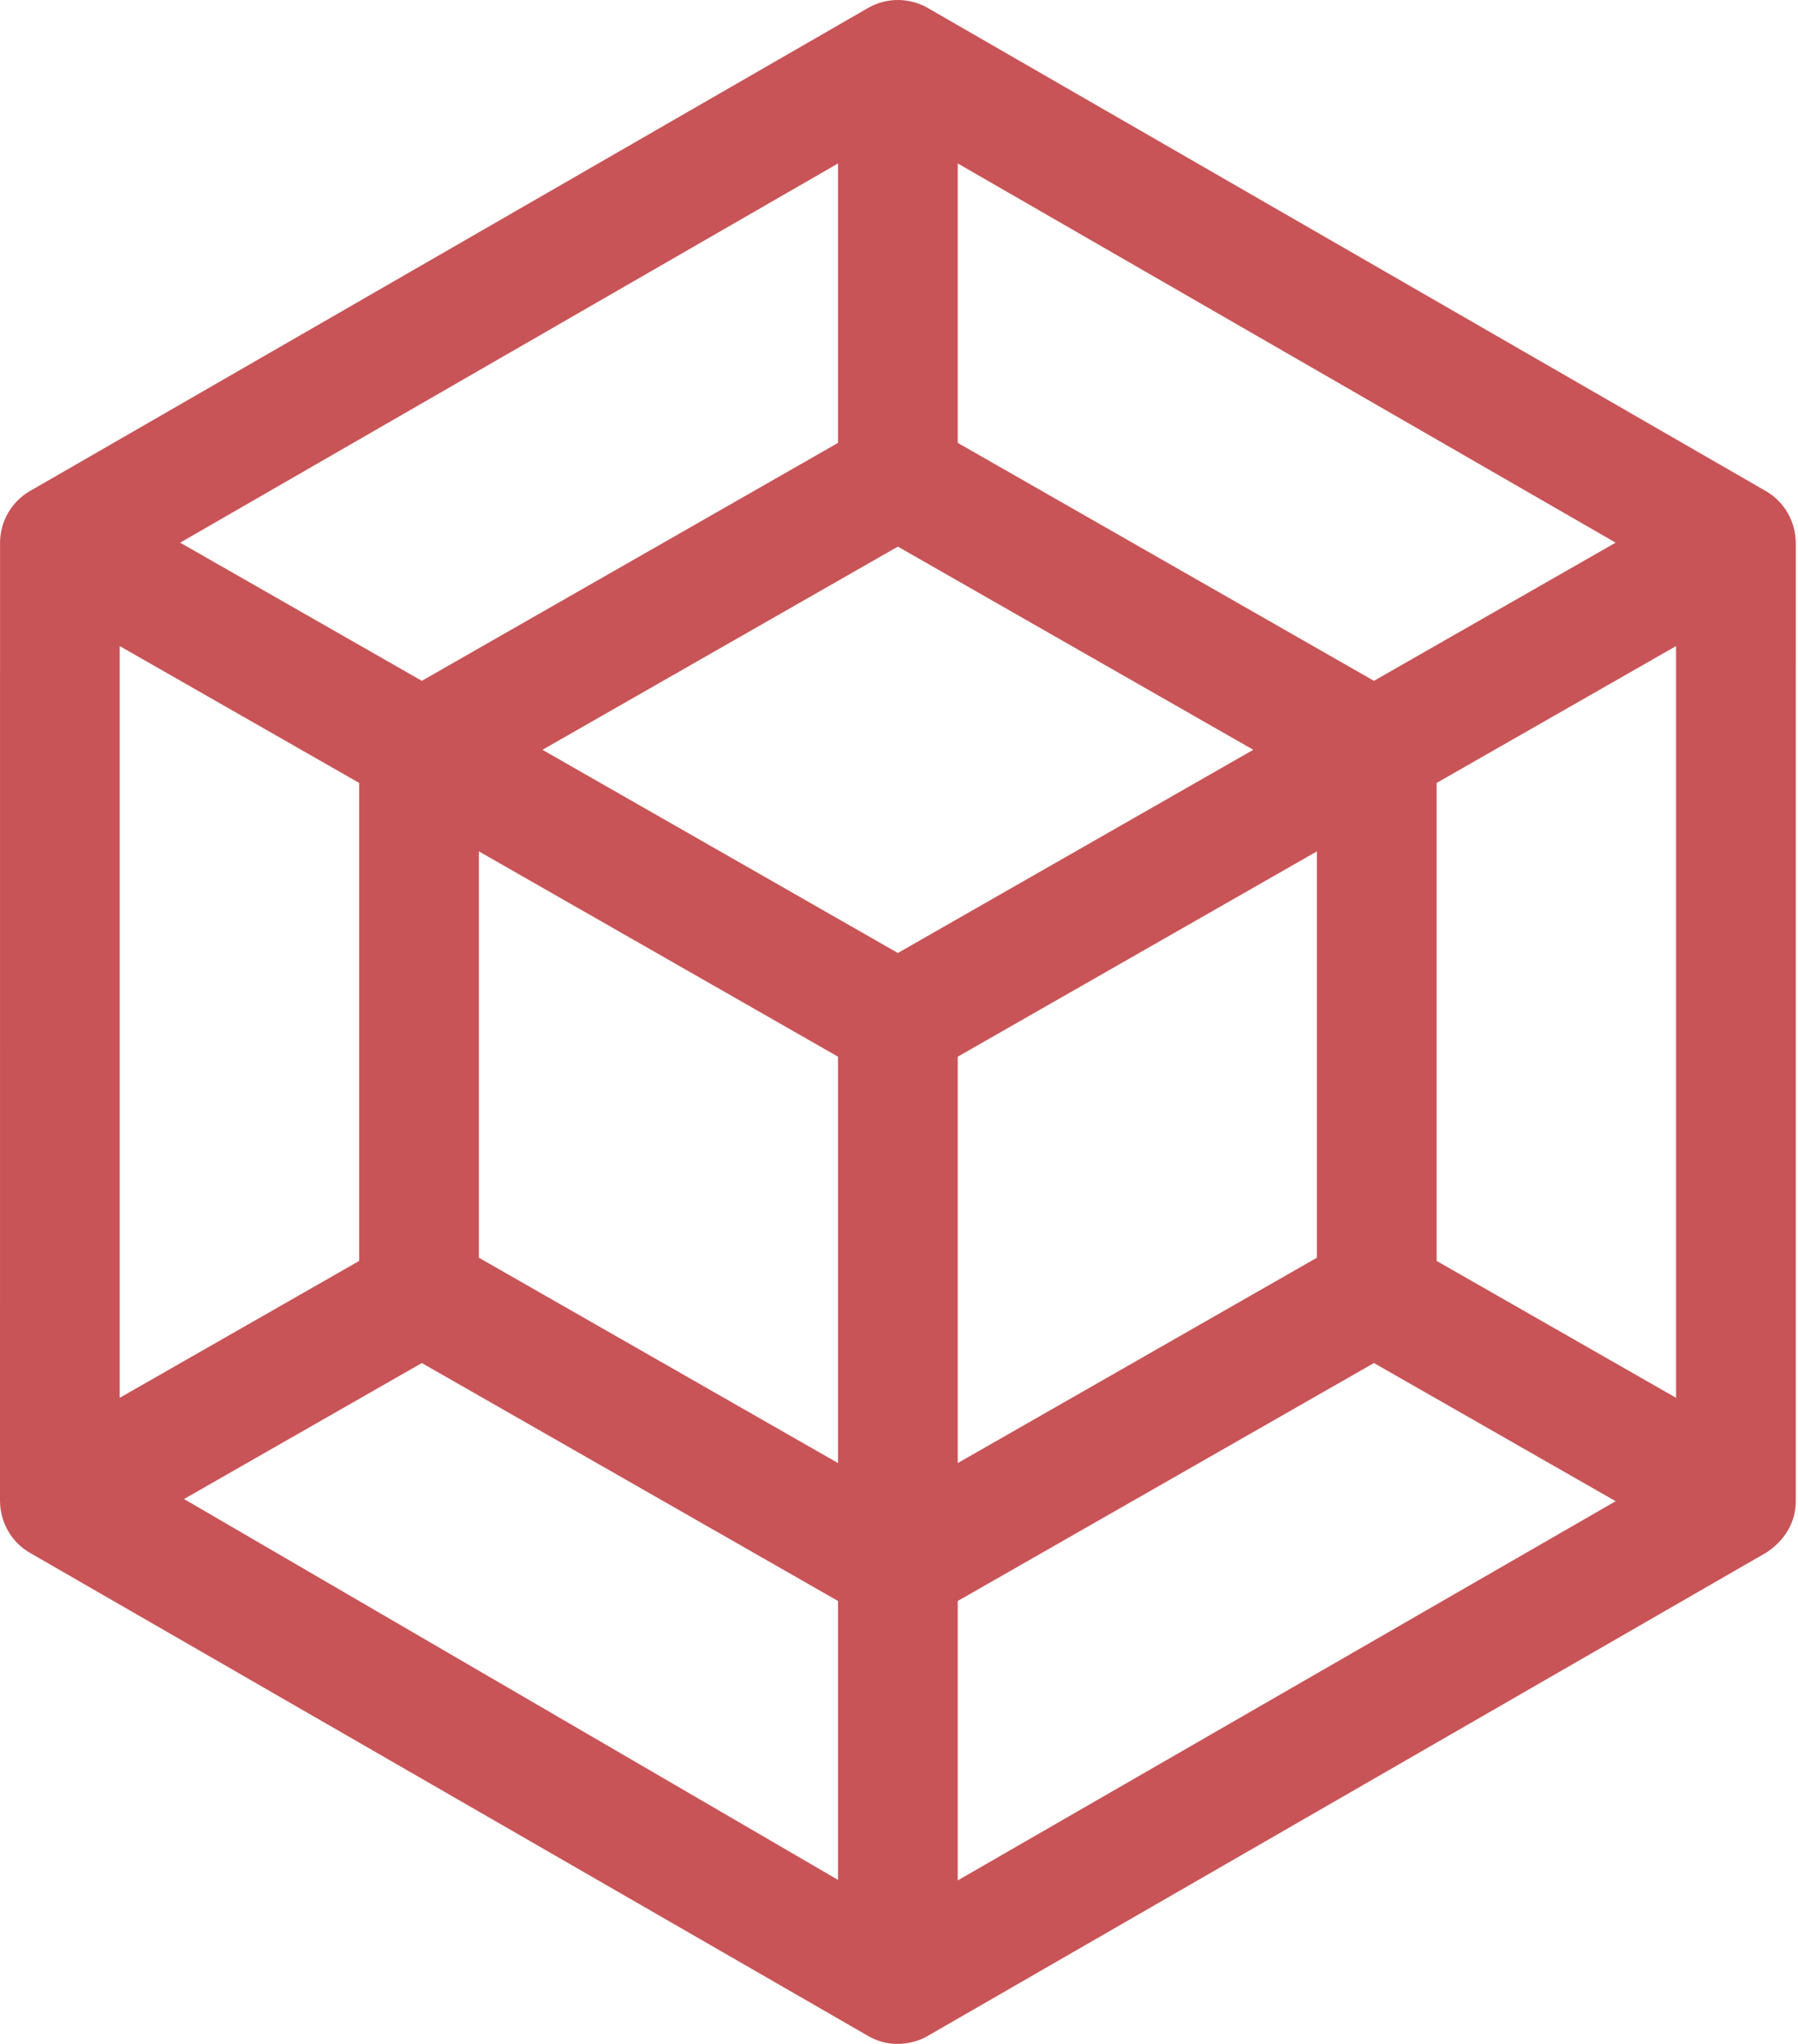 <?xml version="1.0" encoding="UTF-8"?>
<svg width="88px" height="100px" viewBox="0 0 88 100" version="1.1" xmlns="http://www.w3.org/2000/svg" xmlns:xlink="http://www.w3.org/1999/xlink">
    <!-- Generator: Sketch 51.3 (57544) - http://www.bohemiancoding.com/sketch -->
    <title>004-3d-modeling</title>
    <desc>Created with Sketch.</desc>
    <defs></defs>
    <g id="Page-1" stroke="none" stroke-width="1" fill="none" fill-rule="evenodd">
        <path d="M0.002,26.529 C0.001,26.536 0.001,42.172 0,73.437 C0.011,74.493 0.565,75.466 1.491,75.988 L42.484,99.607 C44.018,100.492 45.427,99.604 45.407,99.608 C80.616,79.321 86.404,75.987 86.424,75.975 C86.444,75.956 87.874,75.167 87.891,73.469 C87.891,73.462 87.891,57.825 87.892,26.561 C87.881,25.537 87.358,24.582 86.467,24.049 C86.458,24.043 72.771,16.157 45.409,0.39 C44.527,-0.117 43.408,-0.142 42.484,0.39 L1.468,24.023 C0.583,24.531 0.011,25.492 0.002,26.529 Z M41.016,91.974 L9.007,73.34 L20.646,66.687 L41.016,78.329 L41.016,91.974 Z M41.016,71.581 L23.438,61.534 L23.438,41.654 L41.016,51.699 L41.016,71.581 Z M46.875,92 L46.875,78.329 L67.246,66.687 L79.075,73.447 L46.875,92 Z M46.875,71.581 L46.875,51.699 L64.454,41.654 L64.454,61.534 L46.875,71.581 Z M82.032,68.388 L70.314,61.691 L70.314,38.305 L82.032,31.609 L82.032,68.388 Z M46.875,7.997 L79.075,26.55 L67.246,33.31 L46.875,21.668 L46.875,7.997 Z M43.945,26.743 L61.34,36.684 L43.945,46.625 L26.55,36.684 L43.945,26.743 Z M41.016,7.997 L41.016,21.668 L20.646,33.31 L8.817,26.55 L41.016,7.997 Z M5.859,31.609 L17.578,38.305 L17.578,61.692 L5.859,68.388 L5.859,31.609 Z" id="004-3d-modeling" fill="#C85457"></path>
    </g>
</svg>